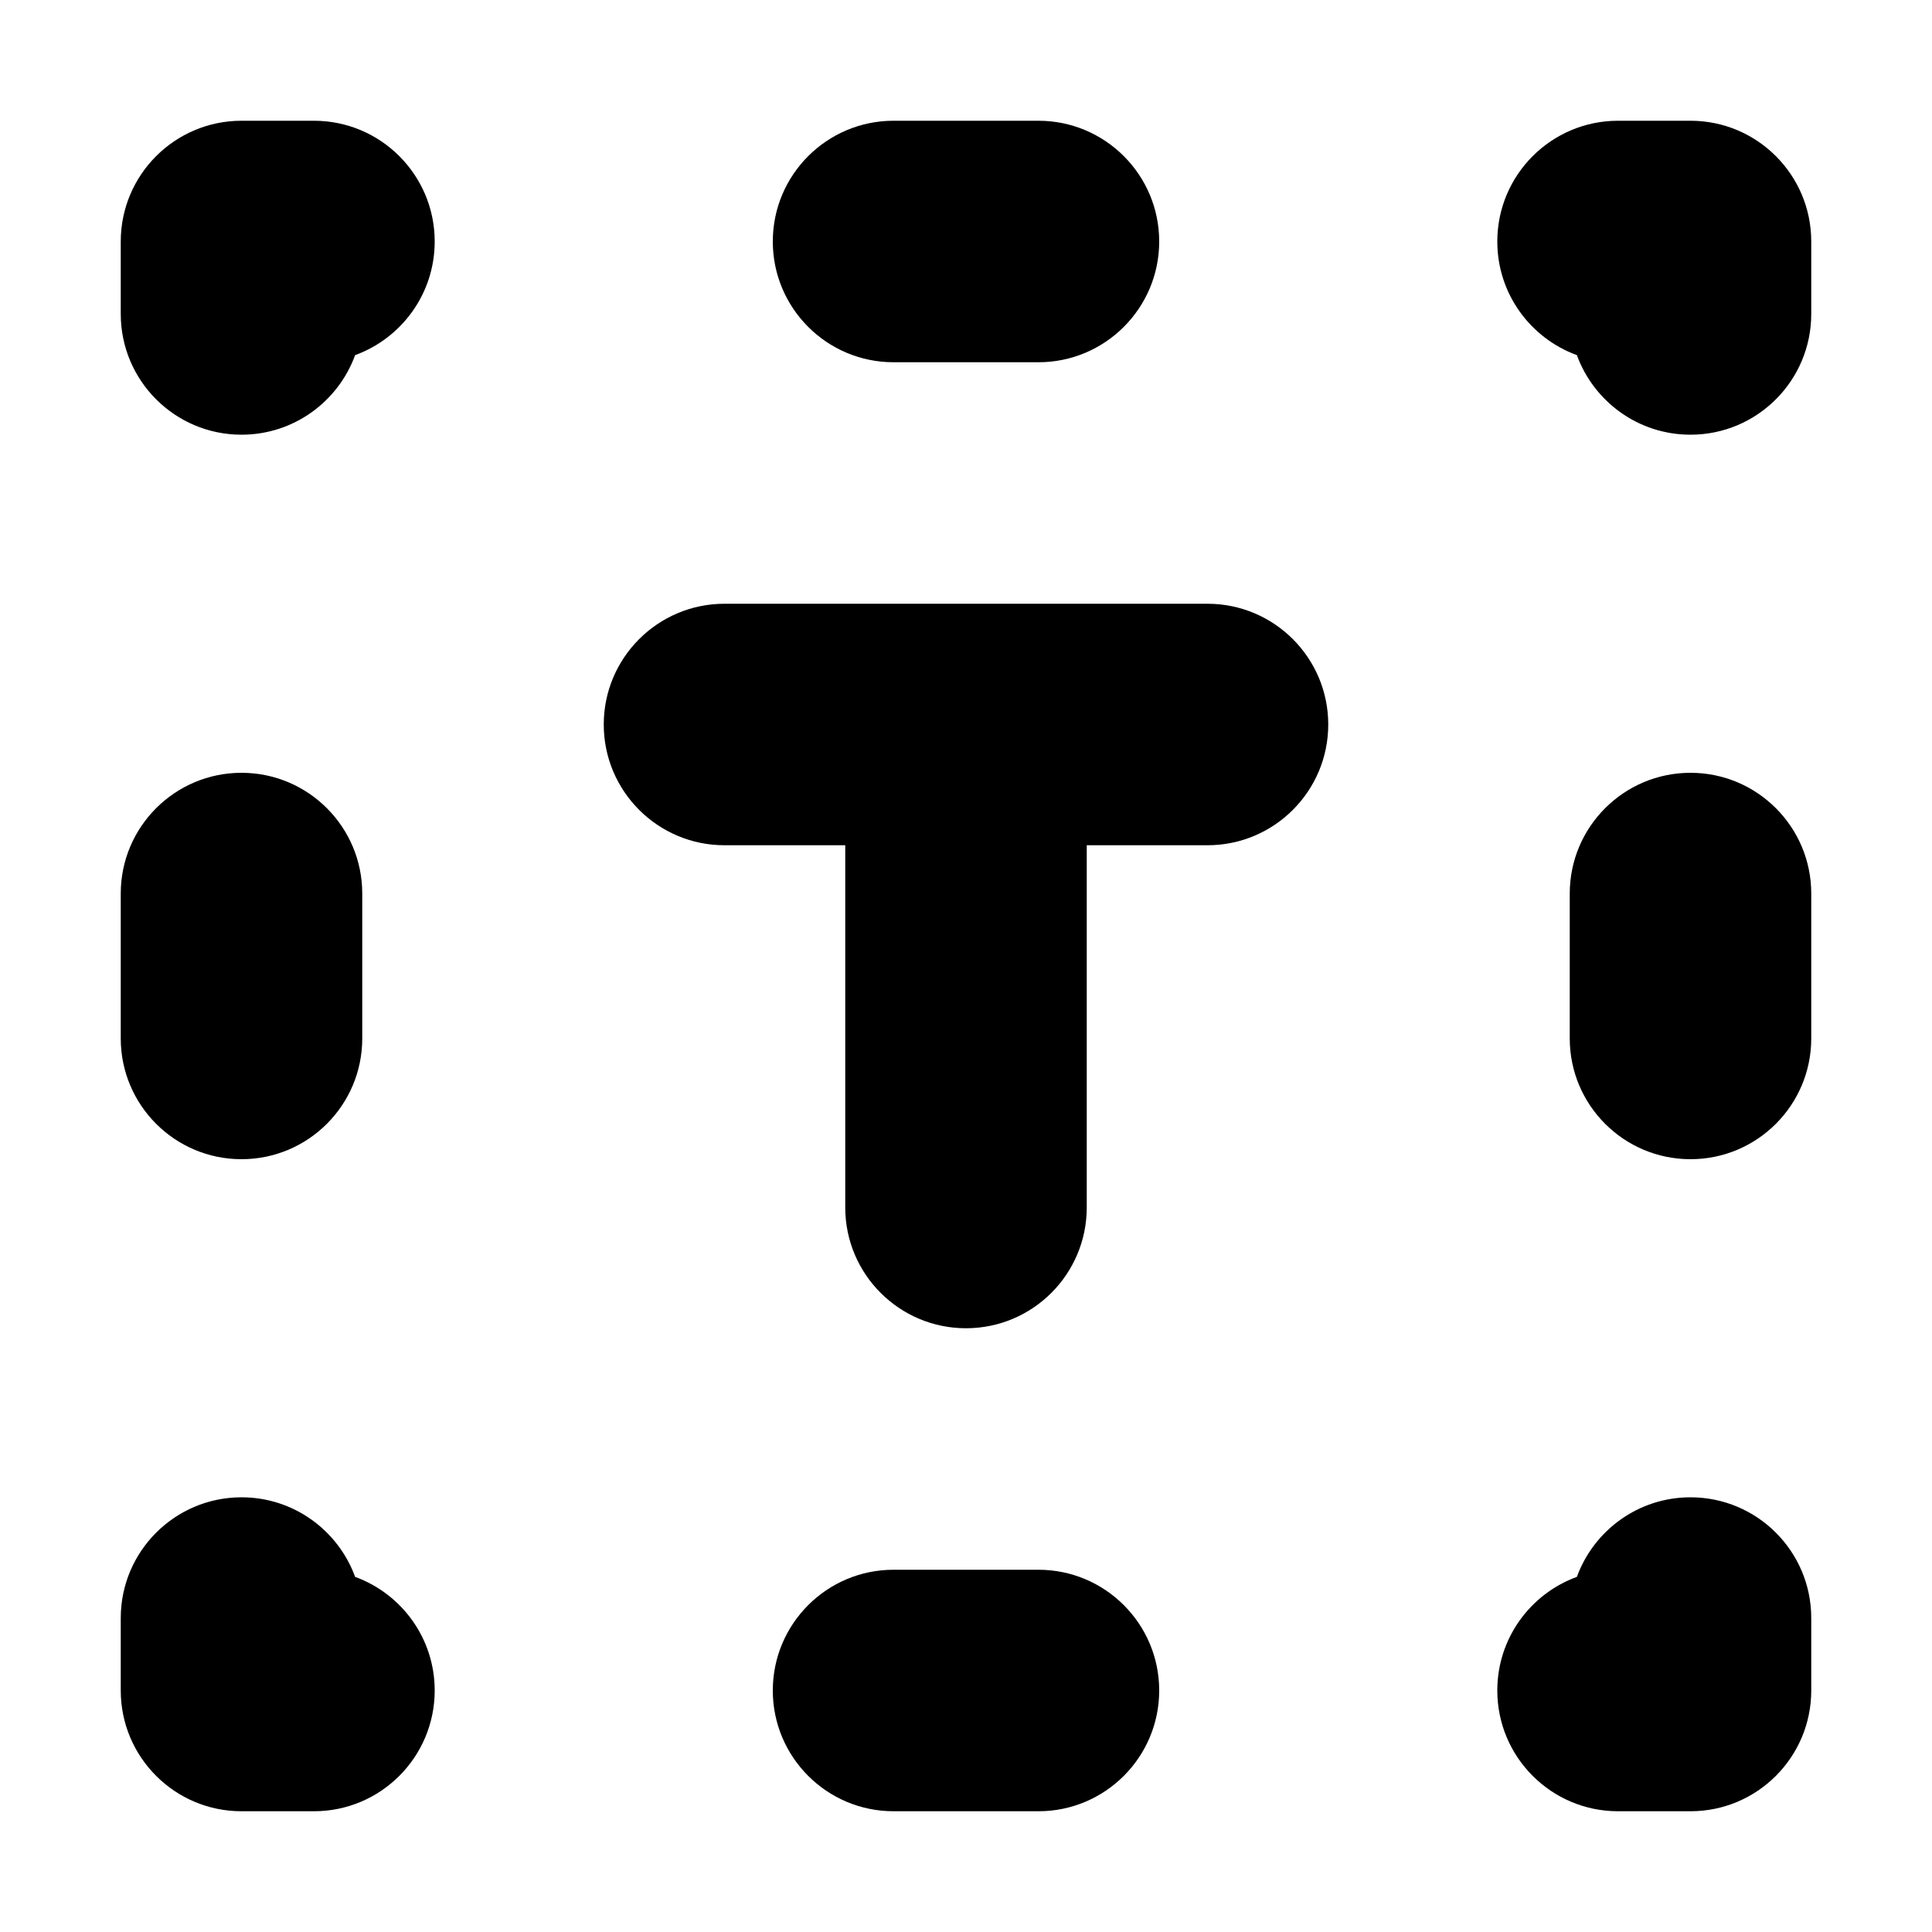 <svg width="16" height="16" viewBox="0 0 16 16" fill="none" xmlns="http://www.w3.org/2000/svg">
<rect width="16" height="16" fill="white"/>
<path fill-rule="evenodd" clip-rule="evenodd" d="M1 2C1 1.448 1.448 1 2 1H2.6C3.152 1 3.6 1.448 3.6 2C3.6 2.433 3.325 2.801 2.941 2.941C2.801 3.325 2.433 3.6 2 3.6C1.448 3.6 1 3.152 1 2.6V2ZM6.4 2C6.4 1.448 6.848 1 7.4 1H8.6C9.152 1 9.6 1.448 9.6 2C9.6 2.552 9.152 3 8.6 3H7.4C6.848 3 6.4 2.552 6.4 2ZM12.4 2C12.4 1.448 12.848 1 13.4 1H14C14.552 1 15 1.448 15 2V2.6C15 3.152 14.552 3.6 14 3.6C13.567 3.6 13.199 3.325 13.059 2.941C12.675 2.801 12.4 2.433 12.4 2ZM14 6.4C14.552 6.4 15 6.848 15 7.4V8.6C15 9.152 14.552 9.6 14 9.6C13.448 9.6 13 9.152 13 8.6V7.4C13 6.848 13.448 6.4 14 6.4ZM2 6.4C2.552 6.4 3 6.848 3 7.4V8.6C3 9.152 2.552 9.6 2 9.6C1.448 9.6 1 9.152 1 8.6V7.4C1 6.848 1.448 6.4 2 6.4ZM14 12.4C14.552 12.4 15 12.848 15 13.4V14C15 14.552 14.552 15 14 15H13.4C12.848 15 12.4 14.552 12.4 14C12.4 13.567 12.675 13.199 13.059 13.059C13.199 12.675 13.567 12.4 14 12.4ZM2.941 13.059C2.801 12.675 2.433 12.4 2 12.4C1.448 12.4 1 12.848 1 13.4V14C1 14.552 1.448 15 2 15H2.6C3.152 15 3.6 14.552 3.6 14C3.6 13.567 3.325 13.199 2.941 13.059ZM6.4 14C6.4 13.448 6.848 13 7.4 13H8.6C9.152 13 9.6 13.448 9.6 14C9.6 14.552 9.152 15 8.6 15H7.4C6.848 15 6.4 14.552 6.4 14Z" fill="black"/>
<path fill-rule="evenodd" clip-rule="evenodd" d="M5 6C5 5.448 5.448 5 6 5H10C10.552 5 11 5.448 11 6C11 6.552 10.552 7 10 7H9V10C9 10.552 8.552 11 8 11C7.448 11 7 10.552 7 10V7H6C5.448 7 5 6.552 5 6Z" fill="black"/>
</svg>
